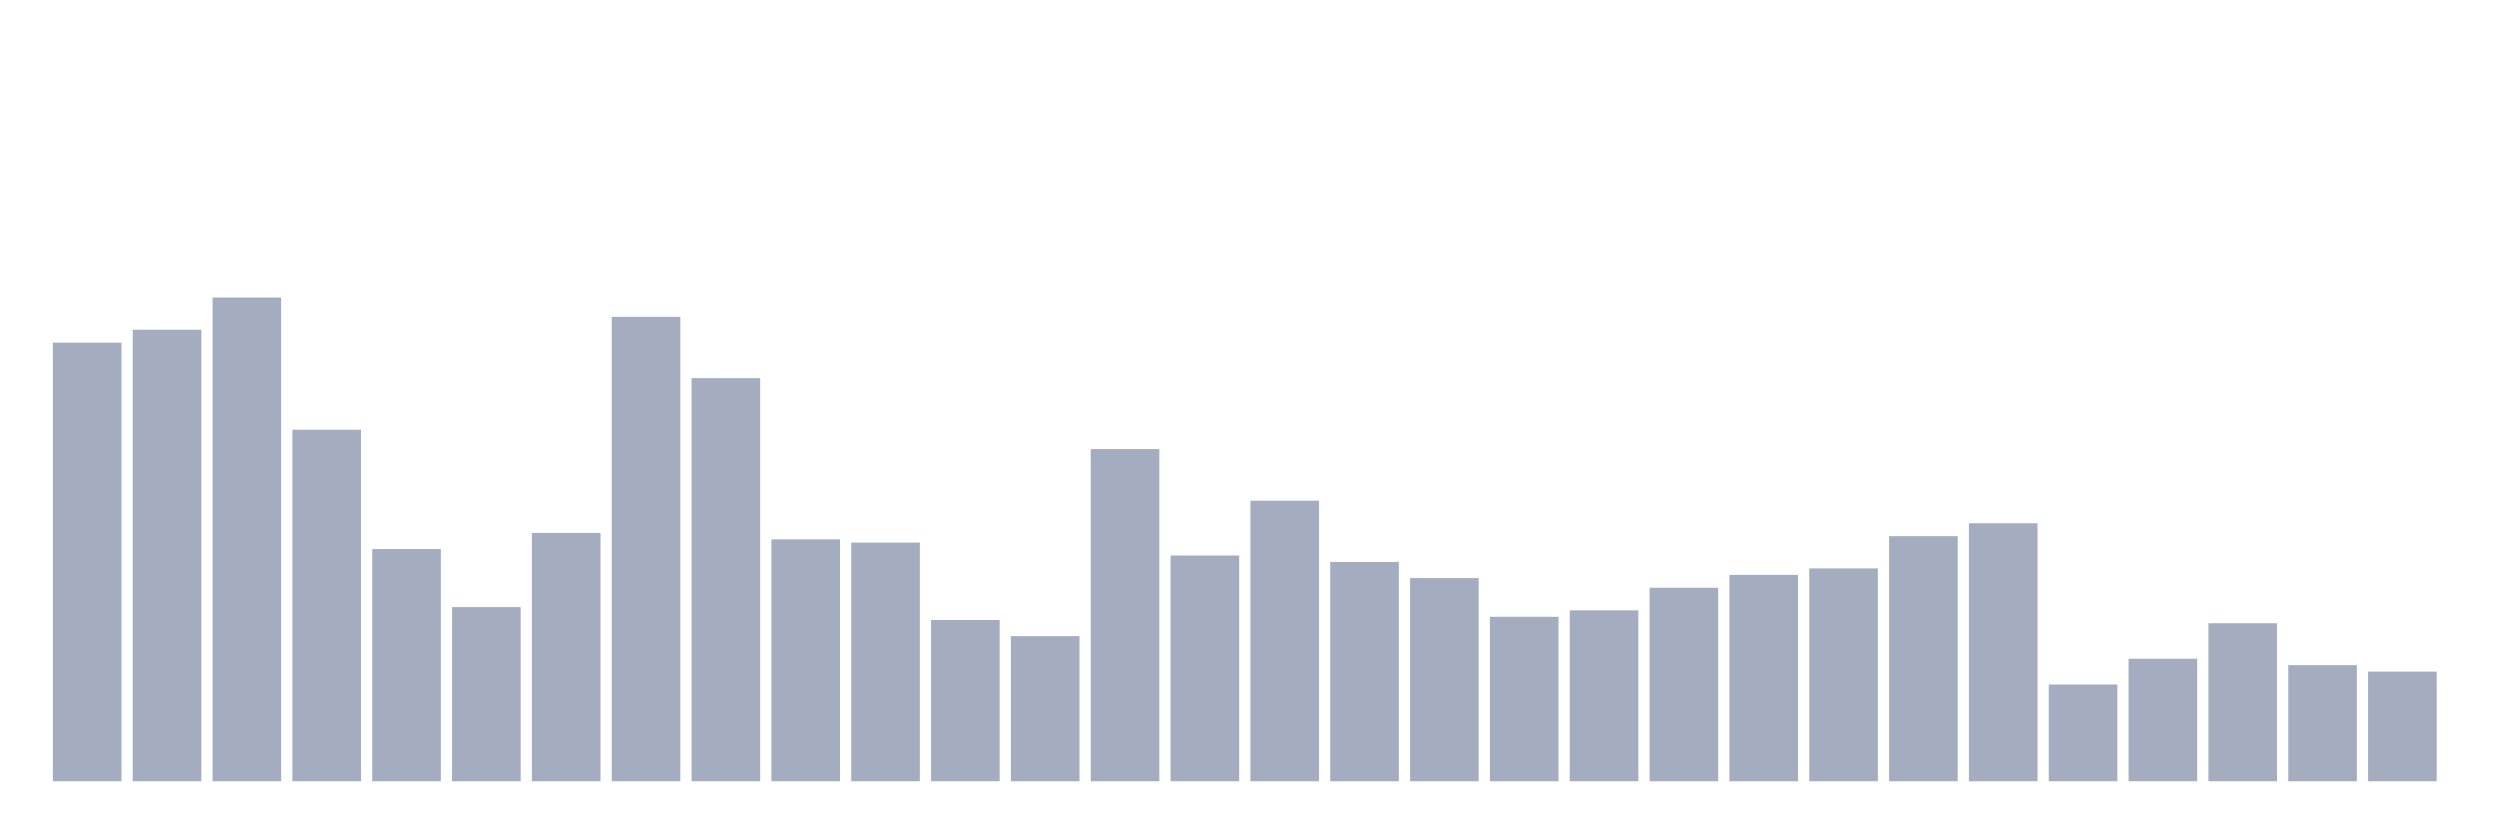 <svg xmlns="http://www.w3.org/2000/svg" viewBox="0 0 480 160"><g transform="translate(10,10)"><rect class="bar" x="0.153" width="13.175" y="55.789" height="84.211" fill="rgb(164,173,192)"></rect><rect class="bar" x="15.482" width="13.175" y="53.313" height="86.687" fill="rgb(164,173,192)"></rect><rect class="bar" x="30.81" width="13.175" y="47.121" height="92.879" fill="rgb(164,173,192)"></rect><rect class="bar" x="46.138" width="13.175" y="72.508" height="67.492" fill="rgb(164,173,192)"></rect><rect class="bar" x="61.466" width="13.175" y="95.418" height="44.582" fill="rgb(164,173,192)"></rect><rect class="bar" x="76.794" width="13.175" y="106.563" height="33.437" fill="rgb(164,173,192)"></rect><rect class="bar" x="92.123" width="13.175" y="92.322" height="47.678" fill="rgb(164,173,192)"></rect><rect class="bar" x="107.451" width="13.175" y="50.836" height="89.164" fill="rgb(164,173,192)"></rect><rect class="bar" x="122.779" width="13.175" y="62.601" height="77.399" fill="rgb(164,173,192)"></rect><rect class="bar" x="138.107" width="13.175" y="93.56" height="46.44" fill="rgb(164,173,192)"></rect><rect class="bar" x="153.436" width="13.175" y="94.18" height="45.82" fill="rgb(164,173,192)"></rect><rect class="bar" x="168.764" width="13.175" y="109.04" height="30.96" fill="rgb(164,173,192)"></rect><rect class="bar" x="184.092" width="13.175" y="112.136" height="27.864" fill="rgb(164,173,192)"></rect><rect class="bar" x="199.42" width="13.175" y="76.223" height="63.777" fill="rgb(164,173,192)"></rect><rect class="bar" x="214.748" width="13.175" y="96.656" height="43.344" fill="rgb(164,173,192)"></rect><rect class="bar" x="230.077" width="13.175" y="86.13" height="53.87" fill="rgb(164,173,192)"></rect><rect class="bar" x="245.405" width="13.175" y="97.895" height="42.105" fill="rgb(164,173,192)"></rect><rect class="bar" x="260.733" width="13.175" y="100.991" height="39.009" fill="rgb(164,173,192)"></rect><rect class="bar" x="276.061" width="13.175" y="108.421" height="31.579" fill="rgb(164,173,192)"></rect><rect class="bar" x="291.39" width="13.175" y="107.183" height="32.817" fill="rgb(164,173,192)"></rect><rect class="bar" x="306.718" width="13.175" y="102.848" height="37.152" fill="rgb(164,173,192)"></rect><rect class="bar" x="322.046" width="13.175" y="100.372" height="39.628" fill="rgb(164,173,192)"></rect><rect class="bar" x="337.374" width="13.175" y="99.133" height="40.867" fill="rgb(164,173,192)"></rect><rect class="bar" x="352.702" width="13.175" y="92.941" height="47.059" fill="rgb(164,173,192)"></rect><rect class="bar" x="368.031" width="13.175" y="90.464" height="49.536" fill="rgb(164,173,192)"></rect><rect class="bar" x="383.359" width="13.175" y="121.424" height="18.576" fill="rgb(164,173,192)"></rect><rect class="bar" x="398.687" width="13.175" y="116.471" height="23.529" fill="rgb(164,173,192)"></rect><rect class="bar" x="414.015" width="13.175" y="109.659" height="30.341" fill="rgb(164,173,192)"></rect><rect class="bar" x="429.344" width="13.175" y="117.709" height="22.291" fill="rgb(164,173,192)"></rect><rect class="bar" x="444.672" width="13.175" y="118.947" height="21.053" fill="rgb(164,173,192)"></rect></g></svg>